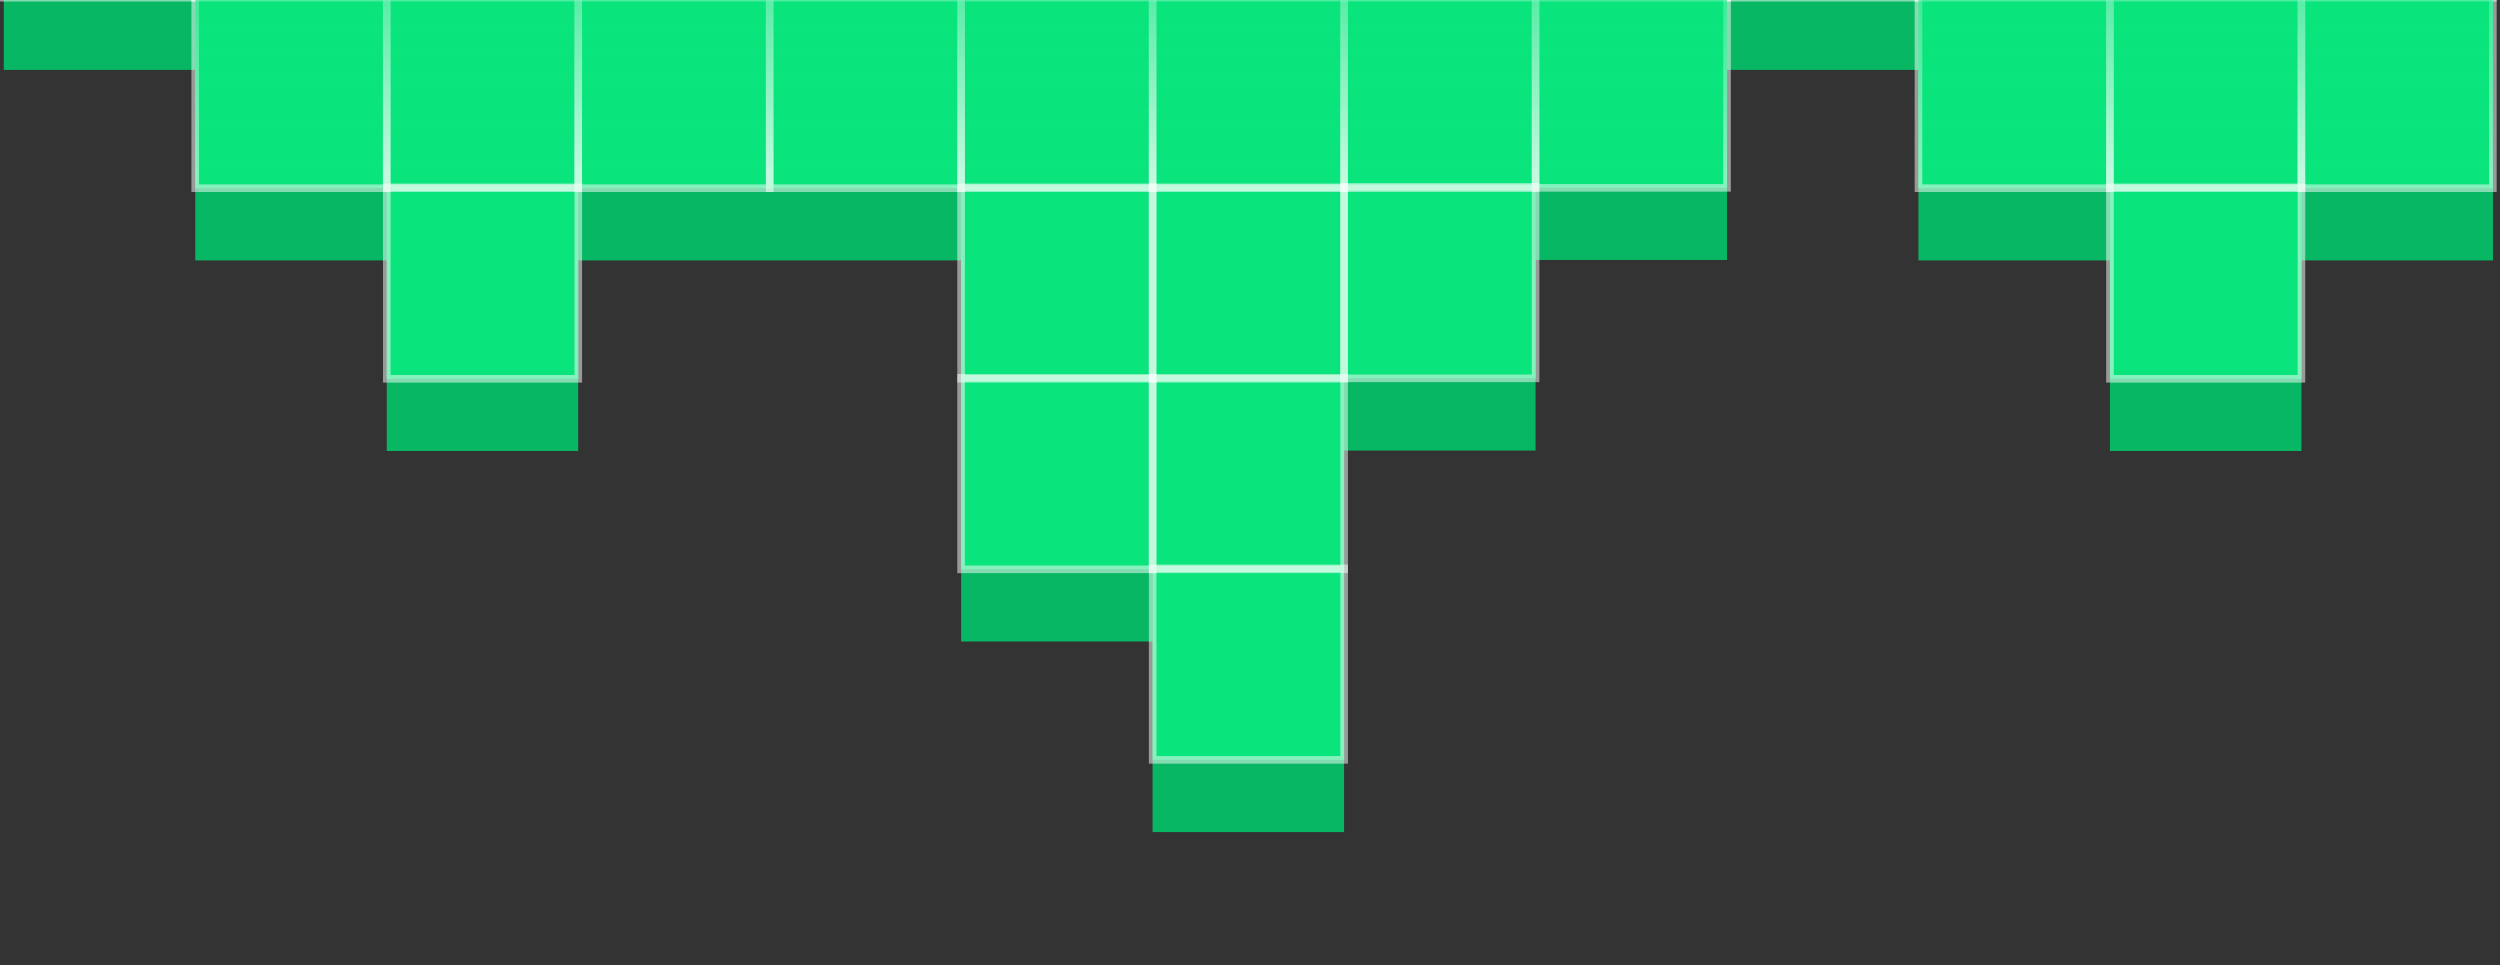 <?xml version="1.0" encoding="UTF-8" standalone="no"?>
<!DOCTYPE svg PUBLIC "-//W3C//DTD SVG 1.1//EN" "http://www.w3.org/Graphics/SVG/1.1/DTD/svg11.dtd">
<svg width="100%" height="100%" viewBox="0 0 329 127" version="1.1" xmlns="http://www.w3.org/2000/svg" xmlns:xlink="http://www.w3.org/1999/xlink" xml:space="preserve" xmlns:serif="http://www.serif.com/" style="fill-rule:evenodd;clip-rule:evenodd;stroke-miterlimit:10;">
    <rect x="0" y="0" width="329" height="127" fill="#333333" stroke="none"/>
    <g transform="matrix(1,0,0,1,0,-16.5)">
        <path d="M0.5,0.5L328.07,0.5L328.07,50.77L302.87,50.77L302.87,75.85L277.67,75.85L277.67,50.77L252.47,50.77L252.47,25.7L227.28,25.7L227.28,50.71L202.08,50.71L202.08,75.79L176.88,75.79L176.88,126L151.68,126L151.68,100.92L126.49,100.92L126.49,50.77L76.09,50.77L76.09,75.85L50.9,75.85L50.9,50.77L25.7,50.77L25.7,25.7L0.5,25.7L0.5,0.5Z" style="fill:rgb(8,183,99);fill-rule:nonzero;"/>
    </g>
    <g id="Camada_2" transform="matrix(1,0,0,1,0,-26)">
        <g id="Camada_1-2">
            <g transform="matrix(-1,7.65714e-16,-7.65714e-16,-1,177.38,26.2)">
                <rect x="76.09" y="0.5" width="25.2" height="25.2" style="fill:rgb(10,228,124);"/>
            </g>
            <g transform="matrix(-1,7.65714e-16,-7.65714e-16,-1,126.99,26.2)">
                <rect x="50.89" y="0.5" width="25.2" height="25.2" style="fill:rgb(10,228,124);"/>
            </g>
            <g transform="matrix(-1,7.65714e-16,-7.65714e-16,-1,126.99,76.35)">
                <rect x="50.89" y="25.58" width="25.2" height="25.2" style="fill:rgb(10,228,124);"/>
            </g>
            <g transform="matrix(-1,7.65714e-16,-7.65714e-16,-1,76.59,26.2)">
                <rect x="25.7" y="0.5" width="25.2" height="25.2" style="fill:rgb(10,228,124);"/>
            </g>
            <g transform="matrix(-1,7.65714e-16,-7.65714e-16,-1,76.59,76.35)">
                <rect x="25.7" y="25.58" width="25.2" height="25.2" style="fill:rgb(10,228,124);"/>
            </g>
            <g transform="matrix(-1,7.65714e-16,-7.65714e-16,-1,26.2,26.2)">
                <rect x="0.5" y="0.5" width="25.2" height="25.2" style="fill:rgb(10,228,124);"/>
            </g>
            <g transform="matrix(-1,7.65714e-16,-7.65714e-16,-1,328.57,26.2)">
                <rect x="151.68" y="0.5" width="25.2" height="25.2" style="fill:rgb(10,228,124);"/>
            </g>
            <g transform="matrix(-1,7.65714e-16,-7.65714e-16,-1,328.57,76.35)">
                <rect x="151.68" y="25.58" width="25.2" height="25.2" style="fill:rgb(10,228,124);"/>
            </g>
            <g transform="matrix(-1,7.65714e-16,-7.65714e-16,-1,328.57,126.5)">
                <rect x="151.68" y="50.65" width="25.2" height="25.2" style="fill:rgb(10,228,124);"/>
            </g>
            <g transform="matrix(-1,7.65714e-16,-7.65714e-16,-1,328.57,176.65)">
                <rect x="151.68" y="75.73" width="25.2" height="25.2" style="fill:rgb(10,228,124);"/>
            </g>
            <g transform="matrix(-1,7.65714e-16,-7.65714e-16,-1,328.57,226.8)">
                <rect x="151.68" y="100.8" width="25.2" height="25.2" style="fill:rgb(10,228,124);"/>
            </g>
            <g transform="matrix(-1,7.65714e-16,-7.65714e-16,-1,278.17,26.2)">
                <rect x="126.49" y="0.5" width="25.2" height="25.2" style="fill:rgb(10,228,124);"/>
            </g>
            <g transform="matrix(-1,7.65714e-16,-7.65714e-16,-1,278.17,76.35)">
                <rect x="126.49" y="25.58" width="25.2" height="25.2" style="fill:rgb(10,228,124);"/>
            </g>
            <g transform="matrix(-1,7.65714e-16,-7.65714e-16,-1,278.17,126.5)">
                <rect x="126.49" y="50.65" width="25.2" height="25.2" style="fill:rgb(10,228,124);"/>
            </g>
            <g transform="matrix(-1,7.65714e-16,-7.65714e-16,-1,278.17,176.65)">
                <rect x="126.49" y="75.73" width="25.2" height="25.2" style="fill:rgb(10,228,124);"/>
            </g>
            <g transform="matrix(-1,7.65714e-16,-7.65714e-16,-1,227.78,26.2)">
                <rect x="101.29" y="0.5" width="25.2" height="25.2" style="fill:rgb(10,228,124);"/>
            </g>
            <g transform="matrix(-1,7.65714e-16,-7.65714e-16,-1,227.78,76.35)">
                <rect x="101.29" y="25.58" width="25.2" height="25.2" style="fill:rgb(10,228,124);"/>
            </g>
            <g transform="matrix(-1,7.65714e-16,-7.65714e-16,-1,177.38,76.35)">
                <rect x="76.09" y="25.58" width="25.2" height="25.2" style="fill:rgb(10,228,124);"/>
            </g>
            <g transform="matrix(-1,7.65714e-16,-7.65714e-16,-1,126.99,126.5)">
                <rect x="50.89" y="50.65" width="25.2" height="25.2" style="fill:rgb(10,228,124);"/>
            </g>
            <g transform="matrix(-1,7.65714e-16,-7.65714e-16,-1,580.54,26.2)">
                <rect x="277.67" y="0.5" width="25.2" height="25.2" style="fill:rgb(10,228,124);"/>
            </g>
            <g transform="matrix(-1,7.65714e-16,-7.65714e-16,-1,580.54,76.35)">
                <rect x="277.67" y="25.58" width="25.2" height="25.2" style="fill:rgb(10,228,124);"/>
            </g>
            <g transform="matrix(-1,7.65714e-16,-7.65714e-16,-1,580.54,126.5)">
                <rect x="277.67" y="50.65" width="25.2" height="25.2" style="fill:rgb(10,228,124);"/>
            </g>
            <g transform="matrix(-1,7.65714e-16,-7.65714e-16,-1,530.14,26.2)">
                <rect x="252.47" y="0.5" width="25.2" height="25.2" style="fill:rgb(10,228,124);"/>
            </g>
            <g transform="matrix(-1,7.65714e-16,-7.65714e-16,-1,530.14,76.35)">
                <rect x="252.47" y="25.58" width="25.2" height="25.2" style="fill:rgb(10,228,124);"/>
            </g>
            <g transform="matrix(-1,7.65714e-16,-7.65714e-16,-1,630.93,26.2)">
                <rect x="302.87" y="0.5" width="25.2" height="25.2" style="fill:rgb(10,228,124);"/>
            </g>
            <g transform="matrix(-1,7.65714e-16,-7.65714e-16,-1,630.93,76.35)">
                <rect x="302.87" y="25.58" width="25.2" height="25.2" style="fill:rgb(10,228,124);"/>
            </g>
            <g transform="matrix(-1,7.65714e-16,-7.65714e-16,-1,479.75,26.2)">
                <rect x="227.28" y="0.5" width="25.2" height="25.2" style="fill:rgb(10,228,124);"/>
            </g>
            <g transform="matrix(-1,7.65714e-16,-7.65714e-16,-1,429.36,26.2)">
                <rect x="202.08" y="0.5" width="25.2" height="25.2" style="fill:rgb(10,228,124);"/>
            </g>
            <g transform="matrix(-1,7.65714e-16,-7.65714e-16,-1,378.96,26.2)">
                <rect x="176.88" y="0.5" width="25.2" height="25.2" style="fill:rgb(10,228,124);"/>
            </g>
            <g transform="matrix(-1,7.65714e-16,-7.65714e-16,-1,378.96,76.35)">
                <rect x="176.88" y="25.58" width="25.2" height="25.2" style="fill:rgb(10,228,124);"/>
            </g>
            <g transform="matrix(-1,7.65714e-16,-7.65714e-16,-1,429.36,76.23)">
                <rect x="202.08" y="25.51" width="25.2" height="25.2" style="fill:rgb(10,228,124);"/>
            </g>
            <g transform="matrix(-1,7.65714e-16,-7.65714e-16,-1,378.96,126.38)">
                <rect x="176.88" y="50.59" width="25.2" height="25.2" style="fill:rgb(10,228,124);"/>
            </g>
            <g transform="matrix(-1,7.65714e-16,-7.65714e-16,-1,177.38,26.2)">
                <g opacity="0.5">
                    <rect x="76.09" y="0.5" width="25.2" height="25.2" style="fill:none;stroke:white;stroke-width:1px;"/>
                </g>
            </g>
            <g transform="matrix(-1,7.65714e-16,-7.65714e-16,-1,126.99,26.2)">
                <g opacity="0.5">
                    <rect x="50.89" y="0.5" width="25.2" height="25.2" style="fill:none;stroke:white;stroke-width:1px;"/>
                </g>
            </g>
            <g transform="matrix(-1,7.65714e-16,-7.65714e-16,-1,126.99,76.35)">
                <g opacity="0.5">
                    <rect x="50.89" y="25.58" width="25.2" height="25.2" style="fill:none;stroke:white;stroke-width:1px;"/>
                </g>
            </g>
            <g transform="matrix(-1,7.65714e-16,-7.65714e-16,-1,76.59,26.2)">
                <g opacity="0.5">
                    <rect x="25.7" y="0.5" width="25.2" height="25.2" style="fill:none;stroke:white;stroke-width:1px;"/>
                </g>
            </g>
            <g transform="matrix(-1,7.65714e-16,-7.65714e-16,-1,76.59,76.35)">
                <g opacity="0.5">
                    <rect x="25.7" y="25.58" width="25.2" height="25.2" style="fill:none;stroke:white;stroke-width:1px;"/>
                </g>
            </g>
            <g transform="matrix(-1,7.65714e-16,-7.65714e-16,-1,26.2,26.2)">
                <g opacity="0.5">
                    <rect x="0.5" y="0.5" width="25.2" height="25.2" style="fill:none;stroke:white;stroke-width:1px;"/>
                </g>
            </g>
            <g transform="matrix(-1,7.65714e-16,-7.65714e-16,-1,328.57,26.2)">
                <g opacity="0.5">
                    <rect x="151.68" y="0.5" width="25.2" height="25.2" style="fill:none;stroke:white;stroke-width:1px;"/>
                </g>
            </g>
            <g transform="matrix(-1,7.65714e-16,-7.65714e-16,-1,328.57,76.35)">
                <g opacity="0.5">
                    <rect x="151.68" y="25.58" width="25.2" height="25.2" style="fill:none;stroke:white;stroke-width:1px;"/>
                </g>
            </g>
            <g transform="matrix(-1,7.65714e-16,-7.65714e-16,-1,328.57,126.5)">
                <g opacity="0.5">
                    <rect x="151.68" y="50.65" width="25.2" height="25.2" style="fill:none;stroke:white;stroke-width:1px;"/>
                </g>
            </g>
            <g transform="matrix(-1,7.65714e-16,-7.65714e-16,-1,328.57,176.65)">
                <g opacity="0.5">
                    <rect x="151.68" y="75.73" width="25.2" height="25.2" style="fill:none;stroke:white;stroke-width:1px;"/>
                </g>
            </g>
            <g transform="matrix(-1,7.65714e-16,-7.65714e-16,-1,328.57,226.8)">
                <g opacity="0.5">
                    <rect x="151.68" y="100.8" width="25.2" height="25.2" style="fill:none;stroke:white;stroke-width:1px;"/>
                </g>
            </g>
            <g transform="matrix(-1,7.65714e-16,-7.65714e-16,-1,278.17,26.2)">
                <g opacity="0.5">
                    <rect x="126.49" y="0.5" width="25.2" height="25.2" style="fill:none;stroke:white;stroke-width:1px;"/>
                </g>
            </g>
            <g transform="matrix(-1,7.65714e-16,-7.65714e-16,-1,278.17,76.35)">
                <g opacity="0.5">
                    <rect x="126.49" y="25.58" width="25.2" height="25.2" style="fill:none;stroke:white;stroke-width:1px;"/>
                </g>
            </g>
            <g transform="matrix(-1,7.65714e-16,-7.65714e-16,-1,278.17,126.5)">
                <g opacity="0.5">
                    <rect x="126.49" y="50.65" width="25.2" height="25.2" style="fill:none;stroke:white;stroke-width:1px;"/>
                </g>
            </g>
            <g transform="matrix(-1,7.65714e-16,-7.65714e-16,-1,278.17,176.65)">
                <g opacity="0.5">
                    <rect x="126.49" y="75.73" width="25.2" height="25.2" style="fill:none;stroke:white;stroke-width:1px;"/>
                </g>
            </g>
            <g transform="matrix(-1,7.65714e-16,-7.65714e-16,-1,227.78,26.2)">
                <g opacity="0.5">
                    <rect x="101.29" y="0.5" width="25.2" height="25.2" style="fill:none;stroke:white;stroke-width:1px;"/>
                </g>
            </g>
            <g transform="matrix(-1,7.65714e-16,-7.65714e-16,-1,227.78,76.35)">
                <g opacity="0.5">
                    <rect x="101.29" y="25.58" width="25.2" height="25.2" style="fill:none;stroke:white;stroke-width:1px;"/>
                </g>
            </g>
            <g transform="matrix(-1,7.65714e-16,-7.65714e-16,-1,177.38,76.35)">
                <g opacity="0.5">
                    <rect x="76.09" y="25.58" width="25.2" height="25.2" style="fill:none;stroke:white;stroke-width:1px;"/>
                </g>
            </g>
            <g transform="matrix(-1,7.65714e-16,-7.65714e-16,-1,126.99,126.5)">
                <g opacity="0.5">
                    <rect x="50.89" y="50.65" width="25.2" height="25.2" style="fill:none;stroke:white;stroke-width:1px;"/>
                </g>
            </g>
            <g transform="matrix(-1,7.65714e-16,-7.65714e-16,-1,580.54,26.2)">
                <g opacity="0.5">
                    <rect x="277.67" y="0.5" width="25.2" height="25.2" style="fill:none;stroke:white;stroke-width:1px;"/>
                </g>
            </g>
            <g transform="matrix(-1,7.65714e-16,-7.65714e-16,-1,580.54,76.35)">
                <g opacity="0.5">
                    <rect x="277.67" y="25.58" width="25.2" height="25.2" style="fill:none;stroke:white;stroke-width:1px;"/>
                </g>
            </g>
            <g transform="matrix(-1,7.65714e-16,-7.65714e-16,-1,580.54,126.5)">
                <g opacity="0.5">
                    <rect x="277.67" y="50.65" width="25.2" height="25.2" style="fill:none;stroke:white;stroke-width:1px;"/>
                </g>
            </g>
            <g transform="matrix(-1,7.65714e-16,-7.65714e-16,-1,530.14,26.2)">
                <g opacity="0.5">
                    <rect x="252.47" y="0.5" width="25.2" height="25.2" style="fill:none;stroke:white;stroke-width:1px;"/>
                </g>
            </g>
            <g transform="matrix(-1,7.65714e-16,-7.65714e-16,-1,530.14,76.35)">
                <g opacity="0.5">
                    <rect x="252.47" y="25.58" width="25.2" height="25.2" style="fill:none;stroke:white;stroke-width:1px;"/>
                </g>
            </g>
            <g transform="matrix(-1,7.65714e-16,-7.65714e-16,-1,630.93,26.2)">
                <g opacity="0.5">
                    <rect x="302.87" y="0.5" width="25.2" height="25.2" style="fill:none;stroke:white;stroke-width:1px;"/>
                </g>
            </g>
            <g transform="matrix(-1,7.65714e-16,-7.65714e-16,-1,630.93,76.35)">
                <g opacity="0.5">
                    <rect x="302.87" y="25.58" width="25.2" height="25.2" style="fill:none;stroke:white;stroke-width:1px;"/>
                </g>
            </g>
            <g transform="matrix(-1,7.65714e-16,-7.65714e-16,-1,479.75,26.2)">
                <g opacity="0.5">
                    <rect x="227.28" y="0.5" width="25.2" height="25.2" style="fill:none;stroke:white;stroke-width:1px;"/>
                </g>
            </g>
            <g transform="matrix(-1,7.65714e-16,-7.65714e-16,-1,429.36,26.2)">
                <g opacity="0.5">
                    <rect x="202.08" y="0.5" width="25.2" height="25.2" style="fill:none;stroke:white;stroke-width:1px;"/>
                </g>
            </g>
            <g transform="matrix(-1,7.65714e-16,-7.65714e-16,-1,378.96,26.2)">
                <g opacity="0.5">
                    <rect x="176.88" y="0.5" width="25.2" height="25.2" style="fill:none;stroke:white;stroke-width:1px;"/>
                </g>
            </g>
            <g transform="matrix(-1,7.65714e-16,-7.65714e-16,-1,378.96,76.35)">
                <g opacity="0.5">
                    <rect x="176.88" y="25.58" width="25.2" height="25.2" style="fill:none;stroke:white;stroke-width:1px;"/>
                </g>
            </g>
            <g transform="matrix(-1,7.65714e-16,-7.65714e-16,-1,429.36,76.23)">
                <g opacity="0.5">
                    <rect x="202.08" y="25.51" width="25.2" height="25.2" style="fill:none;stroke:white;stroke-width:1px;"/>
                </g>
            </g>
            <g transform="matrix(-1,7.65714e-16,-7.65714e-16,-1,378.96,126.38)">
                <g opacity="0.5">
                    <rect x="176.88" y="50.59" width="25.2" height="25.2" style="fill:none;stroke:white;stroke-width:1px;"/>
                </g>
            </g>
            <g transform="matrix(1,0,0,1,0,-0.5)">
                <path d="M0.5,0.5L328.07,0.5L328.07,50.77L302.87,50.77L302.87,75.85L277.67,75.85L277.67,50.77L252.47,50.77L252.47,25.7L227.28,25.7L227.28,50.71L202.08,50.71L202.08,75.79L176.88,75.79L176.88,126L151.68,126L151.68,100.92L126.49,100.92L126.49,50.77L76.09,50.77L76.09,75.85L50.9,75.85L50.9,50.77L25.7,50.77L25.7,25.7L0.5,25.7L0.5,0.5Z" style="fill:url(#_Linear1);fill-rule:nonzero;"/>
            </g>
        </g>
    </g>
    <defs>
        <linearGradient id="_Linear1" x1="0" y1="0" x2="1" y2="0" gradientUnits="userSpaceOnUse" gradientTransform="matrix(2.47072e-15,-40.35,40.35,2.47072e-15,164.28,49.31)"><stop offset="0" style="stop-color:rgb(10,228,124);stop-opacity:0"/><stop offset="1" style="stop-color:rgb(10,228,124);stop-opacity:1"/></linearGradient>
    </defs>
</svg>

